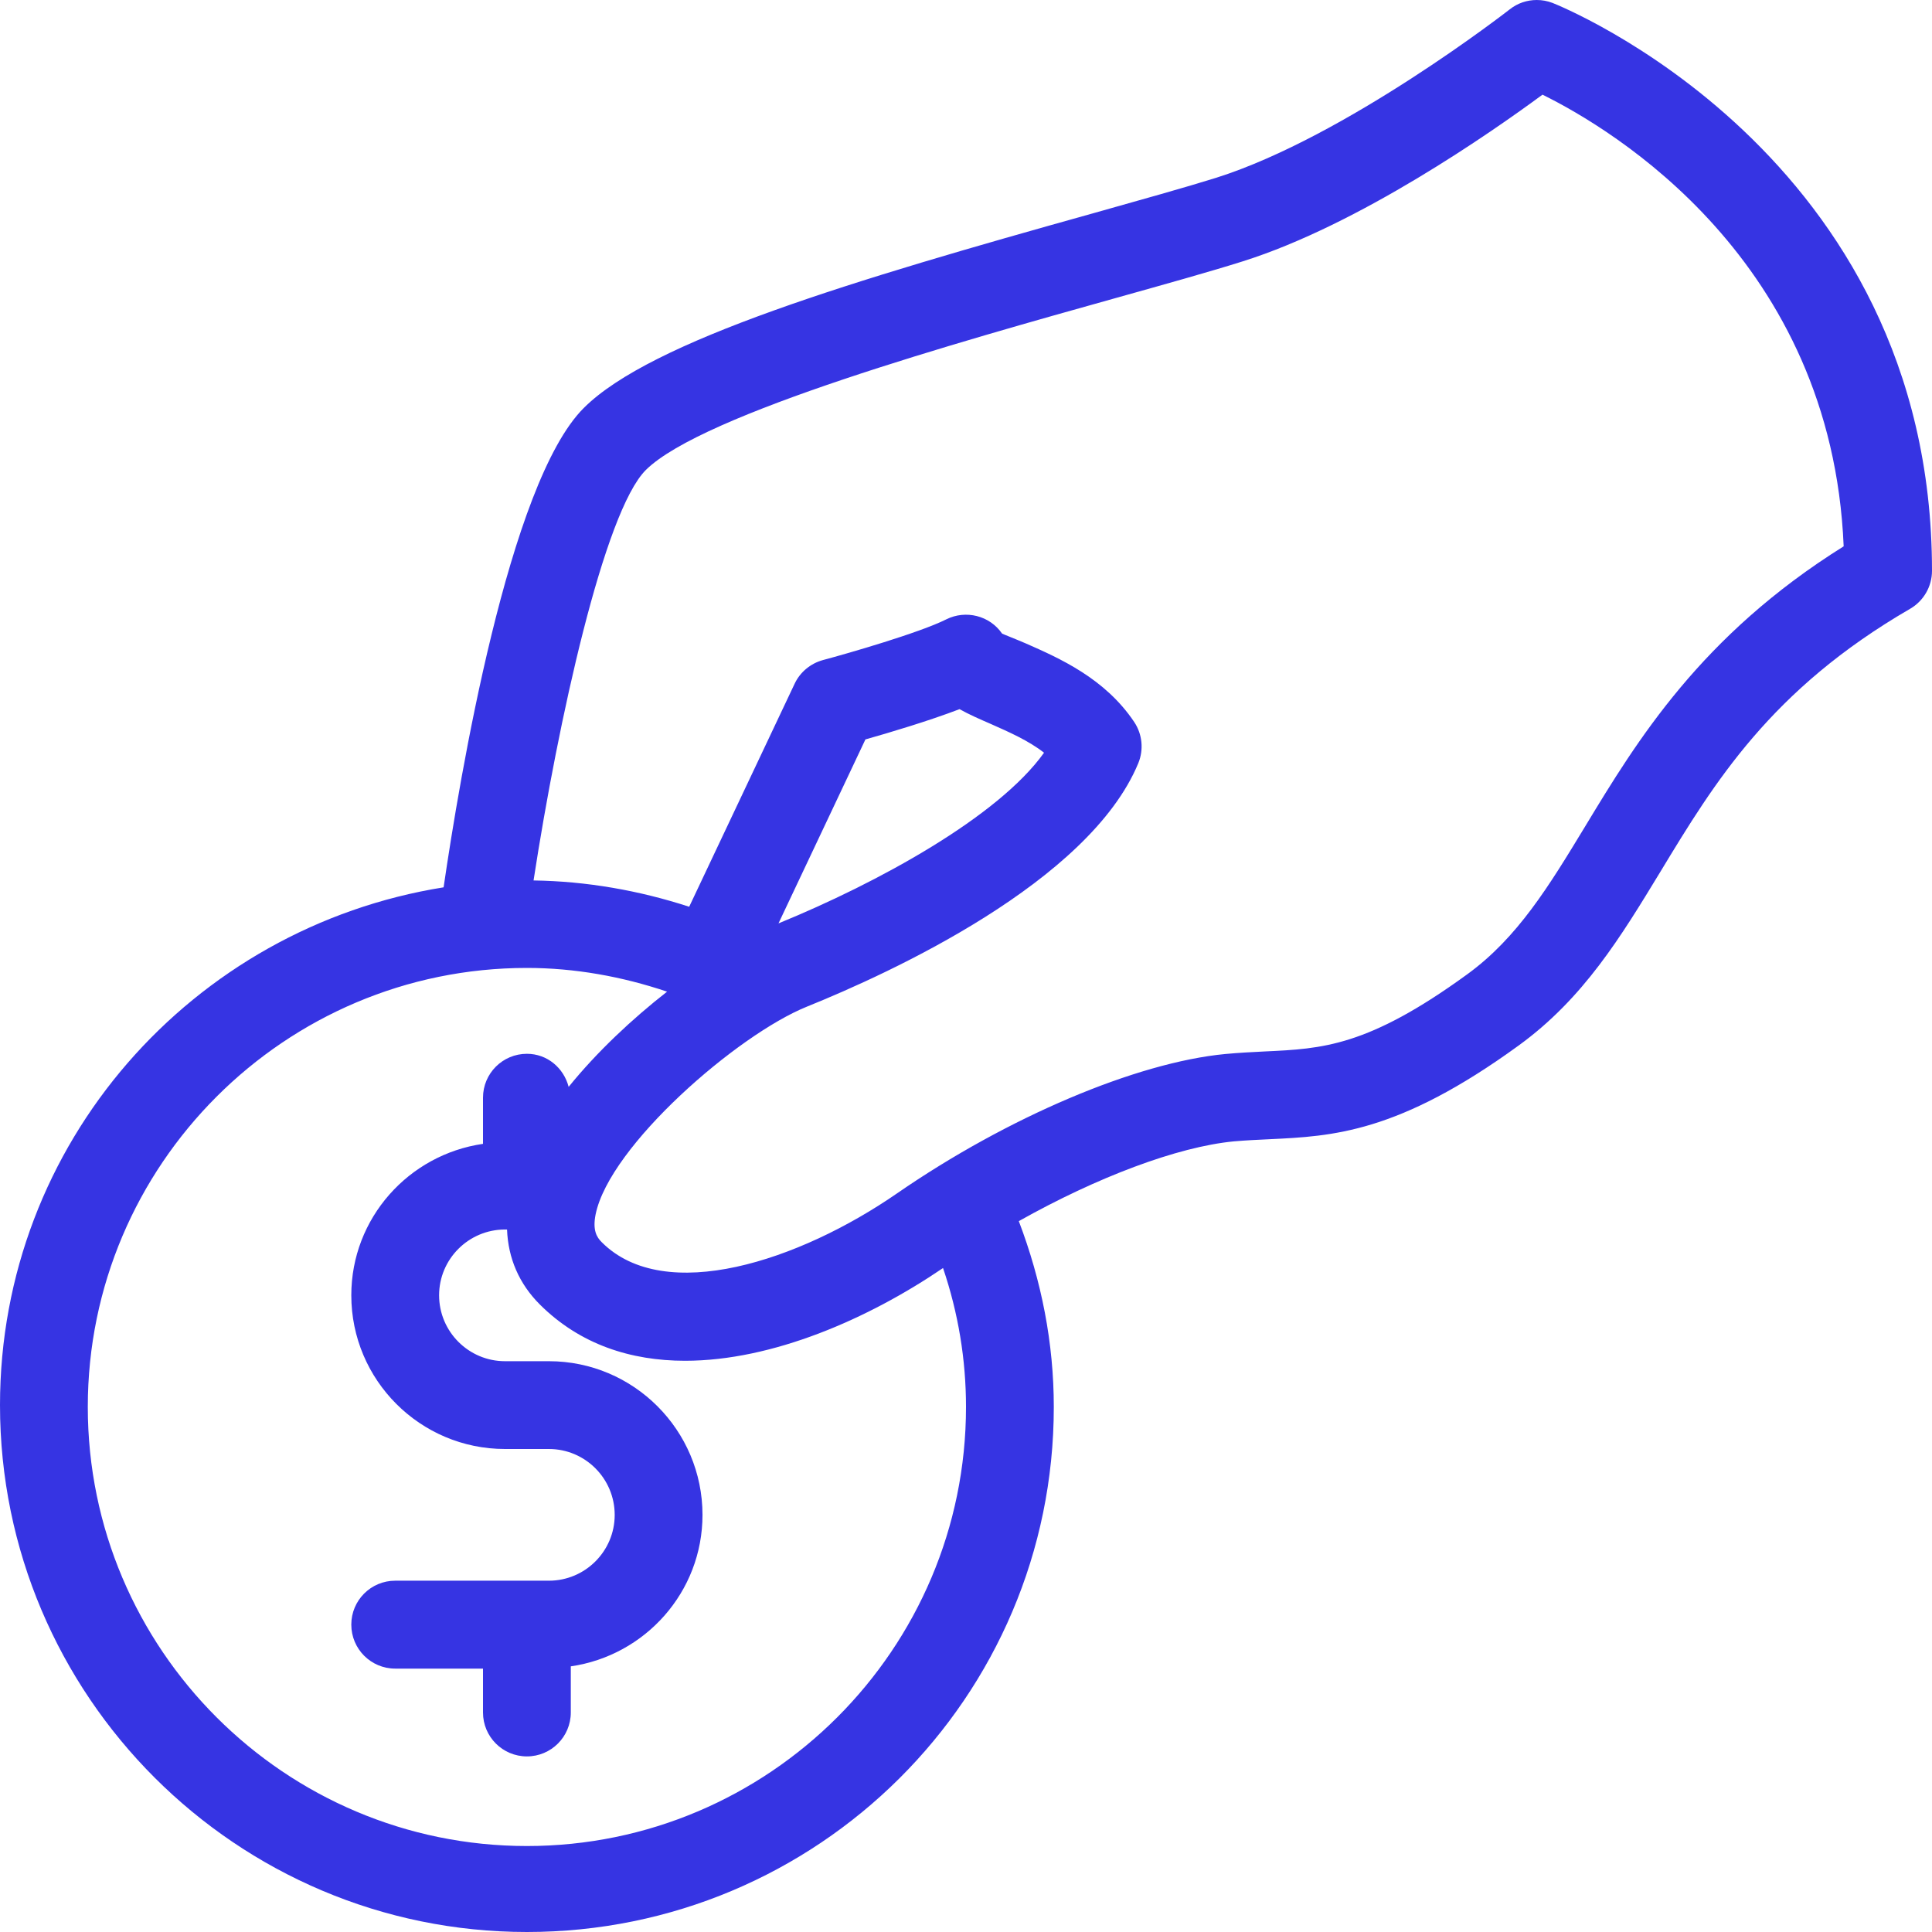 <svg width="18" height="18" viewBox="0 0 18 18" fill="none" xmlns="http://www.w3.org/2000/svg">
<path d="M14.464 0.027C14.417 0.009 14.368 3.7405e-08 14.318 3.7405e-08C14.228 -3.83148e-05 14.139 0.029 14.066 0.087C14.051 0.099 12.542 1.273 11.332 1.656C11.044 1.746 10.639 1.859 10.174 1.99C7.953 2.61 6.064 3.175 5.438 3.802C4.739 4.5 4.281 7.253 4.133 8.267C1.794 8.641 0 10.649 0 13.091C0 15.798 2.202 18 4.909 18C7.616 18 9.818 15.816 9.818 13.108C9.818 12.514 9.704 11.934 9.492 11.377C10.22 10.968 10.968 10.685 11.494 10.634C11.608 10.624 11.717 10.619 11.824 10.614C12.414 10.586 13.025 10.558 14.15 9.74C14.754 9.301 15.101 8.728 15.47 8.121C15.975 7.287 16.498 6.425 17.796 5.672C17.922 5.599 18 5.464 18 5.318C18 1.425 14.5 0.041 14.464 0.027ZM4.909 17.199C2.653 17.199 0.818 15.364 0.818 13.108C0.818 10.853 2.654 9.018 4.909 9.018C5.355 9.018 5.796 9.098 6.215 9.239C5.889 9.494 5.563 9.799 5.298 10.126C5.252 9.95 5.099 9.818 4.909 9.818C4.683 9.818 4.5 10.001 4.5 10.227V10.657C3.808 10.757 3.273 11.349 3.273 12.068C3.273 12.858 3.915 13.5 4.705 13.5H5.114C5.452 13.5 5.727 13.775 5.727 14.114C5.727 14.452 5.452 14.727 5.114 14.727H3.682C3.456 14.727 3.273 14.91 3.273 15.136C3.273 15.363 3.456 15.546 3.682 15.546H4.5V15.955C4.5 16.181 4.683 16.364 4.909 16.364C5.135 16.364 5.318 16.181 5.318 15.955V15.525C6.01 15.425 6.545 14.833 6.545 14.114C6.545 13.324 5.903 12.682 5.114 12.682H4.705C4.367 12.682 4.091 12.407 4.091 12.068C4.091 11.73 4.367 11.455 4.705 11.455H4.724C4.734 11.722 4.836 11.96 5.029 12.153C5.404 12.527 5.878 12.678 6.383 12.678C7.195 12.678 8.088 12.289 8.786 11.814C8.928 12.233 9 12.667 9 13.108C9 15.364 7.165 17.199 4.909 17.199ZM14.77 7.697C14.432 8.254 14.14 8.736 13.669 9.078C12.742 9.752 12.32 9.771 11.785 9.796C11.665 9.802 11.544 9.808 11.415 9.82C10.587 9.899 9.387 10.408 8.358 11.118C7.445 11.749 6.194 12.161 5.607 11.574C5.559 11.527 5.52 11.462 5.549 11.315C5.679 10.674 6.871 9.64 7.517 9.379C8.293 9.066 10.146 8.218 10.605 7.111C10.657 6.985 10.643 6.841 10.568 6.728C10.295 6.319 9.869 6.132 9.558 5.995C9.463 5.954 9.337 5.905 9.336 5.903C9.221 5.735 8.997 5.68 8.817 5.77C8.568 5.895 7.902 6.087 7.666 6.15C7.551 6.182 7.454 6.262 7.403 6.371L6.421 8.448C5.954 8.296 5.465 8.21 4.971 8.203C5.2 6.714 5.629 4.768 6.016 4.38C6.542 3.855 8.954 3.18 10.394 2.777C10.869 2.644 11.284 2.528 11.578 2.435C12.664 2.093 13.896 1.232 14.371 0.882C15.024 1.204 17.066 2.422 17.177 5.09C15.846 5.922 15.251 6.902 14.77 7.697ZM7.253 8.603L8.063 6.889C8.283 6.827 8.652 6.717 8.94 6.607C9.027 6.656 9.125 6.699 9.229 6.744C9.398 6.819 9.583 6.9 9.727 7.013C9.3 7.611 8.178 8.225 7.253 8.603Z" fill="#3634E3"/>
</svg>
